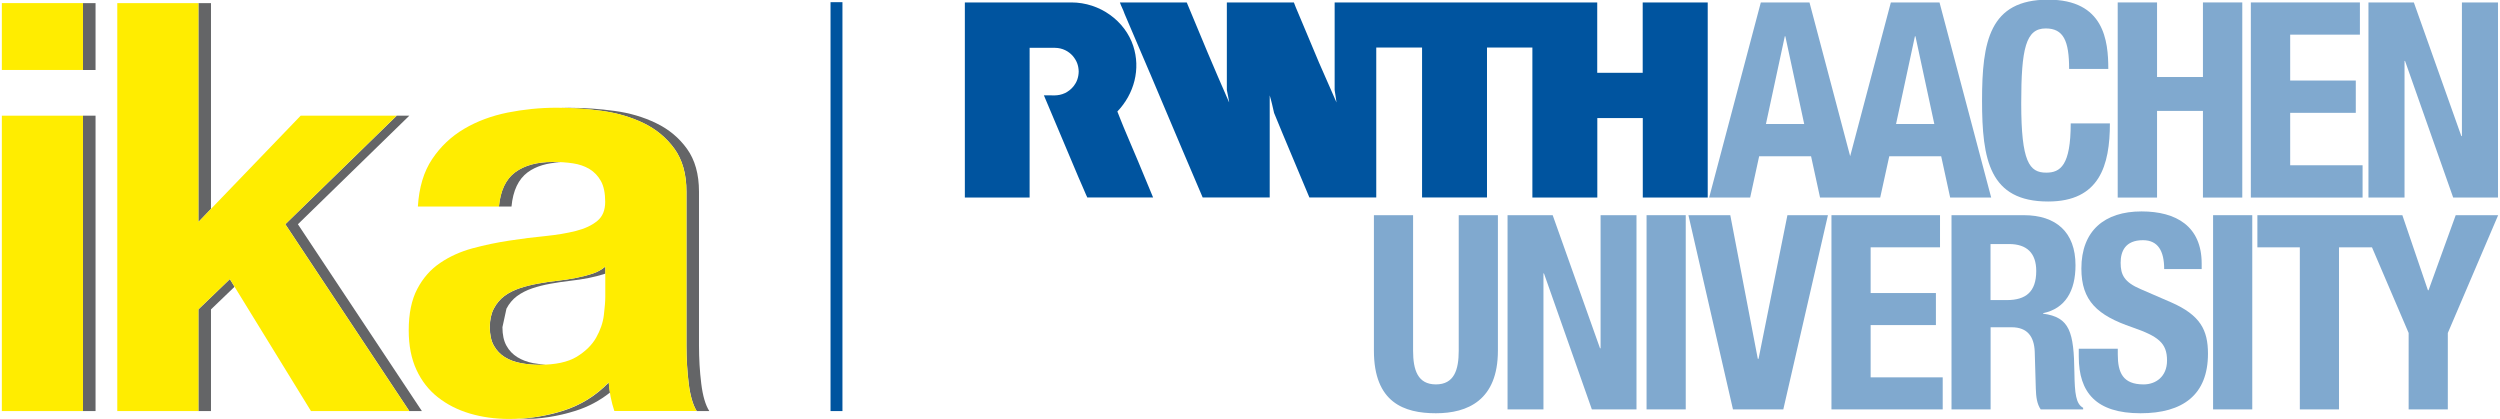 <?xml version="1.0" encoding="utf-8"?>
<svg version="1.1" id="Ebene_1" xmlns="http://www.w3.org/2000/svg" xmlns:xlink="http://www.w3.org/1999/xlink" x="0px" y="0px"
	 viewBox="0 0 298 49.91" style="enable-background:new 0 0 298 49.91;" xml:space="preserve">
<style type="text/css">
	.st0{fill:#80A9CF;}
	.st1{fill:#00549F;}
	.st2{fill:#646567;}
	.st3{fill:#FFED00;}
</style>
<g>
	<g>
		<g>
			<path class="st0" d="M232.61,48.8h4.67v-9.79h2.5c1.88,0,2.69,1.1,2.76,2.92l0.13,4.44c0.03,0.91,0.13,1.78,0.58,2.43h5.06v-0.19
				c-0.87-0.46-1-1.72-1.04-4.15c-0.06-4.9-0.55-6.65-3.73-7.07v-0.06c2.63-0.55,3.86-2.63,3.86-5.71c0-3.96-2.33-5.97-6.16-5.97
				h-8.62V48.8z M237.28,29.09h2.2c2.11,0,3.24,1.07,3.24,3.21c0,2.5-1.26,3.47-3.5,3.47h-1.95V29.09z"/>
			<path class="st0" d="M163.77,25.65V41.8c0,6.19,3.6,7.46,7.39,7.46c3.79,0,7.39-1.56,7.39-7.46V25.65h-4.67V41.8
				c0,2.3-0.55,4.02-2.72,4.02c-2.17,0-2.72-1.72-2.72-4.02V25.65H163.77z"/>
			<polygon class="st0" points="179.7,25.65 179.7,48.8 183.98,48.8 183.98,32.59 184.04,32.59 189.75,48.8 195.07,48.8 
				195.07,25.65 190.79,25.65 190.79,41.51 190.72,41.51 185.08,25.65 			"/>
			<rect x="196.27" y="25.65" class="st0" width="4.67" height="23.15"/>
			<polygon class="st0" points="201.26,25.65 206.57,48.8 212.57,48.8 217.89,25.65 213.06,25.65 209.62,42.77 209.53,42.77 
				206.25,25.65 			"/>
			<polygon class="st0" points="218.31,25.65 218.31,48.8 231.57,48.8 231.57,44.98 222.98,44.98 222.98,38.75 230.76,38.75 
				230.76,34.93 222.98,34.93 222.98,29.48 231.25,29.48 231.25,25.65 			"/>
			<path class="st0" d="M247.79,41.57v0.94c0,4.28,2.07,6.75,7.36,6.75c5.06,0,8.04-2.21,8.04-7.1c0-2.82-0.91-4.6-4.41-6.13
				l-3.6-1.56c-1.98-0.84-2.4-1.72-2.4-3.15c0-1.36,0.55-2.69,2.66-2.69c1.78,0,2.53,1.27,2.53,3.44h4.47v-0.65
				c0-4.44-3.02-6.22-7.17-6.22c-4.41,0-7.17,2.3-7.17,6.81c0,3.86,1.91,5.58,6.06,7c3.08,1.07,4.15,1.85,4.15,3.96
				c0,1.94-1.36,2.85-2.79,2.85c-2.47,0-3.08-1.39-3.08-3.57v-0.68H247.79z"/>
			<rect x="263.8" y="25.65" class="st0" width="4.67" height="23.15"/>
			<polygon class="st0" points="292.72,25.65 289.48,34.6 289.41,34.6 286.36,25.65 269.08,25.65 269.08,29.48 274.14,29.48 
				274.14,48.8 278.81,48.8 278.81,29.48 282.74,29.48 287.11,39.69 287.11,48.8 291.78,48.8 291.78,39.69 297.78,25.65 			"/>
		</g>
		<g>
			<path class="st1" d="M122.75,23.55h-7.74V0.29h12.69c3.44,0,6.41,2.23,7.38,5.18c0.9,2.74,0.13,5.71-1.89,7.82
				c0.27,0.73,0.53,1.3,0.78,1.95c0.56,1.29,1.08,2.59,1.64,3.87l1.84,4.43h-7.85c0,0-0.06-0.19-0.12-0.27
				c-0.31-0.68-0.59-1.42-0.91-2.1l-1.89-4.48c-0.75-1.81-1.5-3.52-2.25-5.33c0.93-0.03,1.63,0.15,2.53-0.27
				c0.63-0.31,1.6-1.09,1.62-2.57c-0.02-0.73-0.23-1.29-0.72-1.87c-0.49-0.54-1.2-0.94-2.12-0.95c0,0-3.01,0-3.01,0V23.55z"/>
			<path class="st1" d="M203.56,0.29v23.26h-7.74v-9.48h-5.42v9.48c-1.4,0-2.92-0.02-4.32,0h-3.42V5.67h-5.41v17.87h-7.74V5.67
				h-5.46v17.87h-7.97c-1.39-3.35-2.85-6.74-4.21-10.08c-0.16-0.7-0.31-1.4-0.52-2.09v12.17h-7.99c-1.58-3.68-3.1-7.29-4.68-11.02
				c-0.55-1.29-1-2.35-1.56-3.69l-0.08-0.18l-1.23-2.88l-1.76-4.12c-0.15-0.47-0.4-0.89-0.56-1.36h7.97
				c1.64,3.98,3.29,7.91,5.01,11.82l0.05,0.09c-0.06-0.45-0.2-1.03-0.28-1.47V3.8c0.01-1.11,0-2.37,0-3.51h7.99
				c0.1,0.25,0.16,0.39,0.23,0.59c0.94,2.2,1.83,4.38,2.76,6.57l2.09,4.76c-0.05-0.5-0.16-0.98-0.22-1.47V0.29h31.3v8.39h5.42V0.29
				h4.04H203.56z"/>
		</g>
		<g>
			<path class="st0" d="M226.01,14.78l2.25-10.46h0.06l2.25,10.46 M210.5,14.78l2.25-10.46h0.06l2.25,10.46H210.5z M231.19,0.29
				h-5.8l-4.85,18.33l-4.85-18.33h-5.8l-6.16,23.26h4.89l1.07-4.92h6.19l1.07,4.92h7.17l1.08-4.92h6.19l1.07,4.92h4.89L231.19,0.29z
				"/>
			<path class="st0" d="M251.31,8.23c0-3.37-0.49-8.27-7.17-8.27c-7,0-7.88,4.99-7.88,12.03c0,7.04,0.88,12.03,7.88,12.03
				c6.13,0,7.36-4.31,7.36-9.31h-4.67c0,5-1.23,5.87-2.92,5.87c-2.01,0-2.98-1.27-2.98-8.27c0-6.55,0.55-8.92,2.92-8.92
				c2.11,0,2.79,1.46,2.79,4.83H251.31z"/>
			<polygon class="st0" points="252.43,23.55 257.12,23.55 257.12,13.22 262.59,13.22 262.59,23.55 267.28,23.55 267.28,0.29 
				262.59,0.29 262.59,9.18 257.12,9.18 257.12,0.29 252.43,0.29 			"/>
			<polygon class="st0" points="268.3,0.29 268.3,23.55 281.62,23.55 281.62,19.7 272.99,19.7 272.99,13.45 280.81,13.45 
				280.81,9.6 272.99,9.6 272.99,4.13 281.3,4.13 281.3,0.29 			"/>
			<polygon class="st0" points="282.32,0.29 282.32,23.55 286.62,23.55 286.62,7.26 286.68,7.26 292.42,23.55 297.76,23.55 
				297.76,0.29 293.46,0.29 293.46,16.22 293.39,16.22 287.73,0.29 			"/>
		</g>
	</g>
	<rect x="99" y="0.26" class="st1" width="1.42" height="48.74"/>
	<path class="st2" d="M65.88,19.31c0.32,0,0.63,0.02,0.94,0.03c-1.6,0.08-2.91,0.46-3.91,1.19c-1.11,0.82-1.76,2.18-1.94,4.09h-1.5
		c0.18-1.91,0.83-3.27,1.94-4.09C62.53,19.71,64.02,19.31,65.88,19.31z M64.32,43.49c0.27,0,0.5-0.02,0.75-0.03
		c-0.51-0.03-1.01-0.08-1.5-0.17c-0.73-0.14-1.36-0.38-1.91-0.72c-0.54-0.34-0.98-0.79-1.29-1.36c-0.32-0.57-0.48-1.31-0.48-2.21
		l0.48-2.21c0.32-0.61,0.74-1.11,1.26-1.5c0.52-0.38,1.13-0.69,1.81-0.92c0.68-0.23,1.41-0.41,2.18-0.55
		c0.73-0.13,1.49-0.25,2.28-0.34c0.79-0.09,1.54-0.2,2.25-0.34c0.7-0.14,1.36-0.31,1.97-0.51c0.01,0,0.02-0.01,0.04-0.02v-0.84
		c-0.41,0.36-0.92,0.65-1.53,0.85c-0.61,0.2-1.27,0.37-1.98,0.51c-0.7,0.14-1.45,0.25-2.25,0.34c-0.8,0.09-1.56,0.21-2.28,0.34
		c-0.77,0.14-1.5,0.32-2.18,0.55c-0.68,0.23-1.28,0.53-1.81,0.92c-0.52,0.39-0.94,0.89-1.26,1.5c-0.32,0.61-0.48,1.35-0.48,2.21
		c0,0.91,0.16,1.65,0.48,2.21c0.32,0.57,0.75,1.02,1.29,1.36c0.54,0.34,1.18,0.58,1.91,0.72C62.8,43.42,63.55,43.49,64.32,43.49z
		 M83.59,45.73c-0.18-1.45-0.27-2.97-0.27-4.56V22.85c0-2.09-0.48-3.79-1.43-5.11c-0.95-1.32-2.18-2.34-3.68-3.06
		c-1.5-0.73-3.16-1.22-4.97-1.46c-1.82-0.25-3.61-0.37-5.38-0.37c-0.3,0-0.59,0.01-0.88,0.02c1.57,0.03,3.16,0.13,4.77,0.35
		c1.82,0.25,3.47,0.74,4.97,1.46c1.5,0.73,2.73,1.75,3.68,3.06c0.95,1.32,1.43,3.02,1.43,5.11v18.32c0,1.59,0.09,3.11,0.27,4.56
		c0.18,1.45,0.5,2.54,0.95,3.27h1.5C84.09,48.28,83.77,47.19,83.59,45.73z M72.56,45.6c-1.54,1.59-3.36,2.71-5.45,3.37
		c-1.87,0.59-3.77,0.9-5.71,0.96c0.27,0.01,0.53,0.03,0.8,0.03c2.18,0,4.31-0.33,6.4-0.99c1.52-0.48,2.89-1.21,4.11-2.18
		C72.66,46.4,72.59,46,72.56,45.6z"/>
	<g>
		<path class="st2" d="M23.65,26.46V0.37h1.5V24.9L23.65,26.46z M27.4,33.27l-3.75,3.61V49h1.5V36.88l2.81-2.7L27.4,33.27z
			 M35.51,26.73l13.28-12.94h-1.5L34.01,26.73L48.79,49h1.5L35.51,26.73z"/>
		<path class="st2" d="M9.89,13.79h1.5V49h-1.5V13.79z M9.89,0.37v7.97h1.5V0.37H9.89z"/>
		<g>
			<path class="st3" d="M9.89,8.34H0.22V0.37h9.67V8.34z M0.22,13.79h9.67V49H0.22V13.79z"/>
			<path class="st3" d="M13.98,0.37h9.67v26.09l12.19-12.67h11.44L34.01,26.73L48.79,49H37.07L27.4,33.27l-3.75,3.61V49h-9.67V0.37z
				"/>
			<path class="st3" d="M49.81,24.62c0.14-2.27,0.7-4.16,1.7-5.65c1-1.5,2.27-2.7,3.81-3.61c1.54-0.91,3.27-1.55,5.18-1.94
				c1.91-0.38,3.86-0.58,5.86-0.58c1.77,0,3.56,0.12,5.38,0.37c1.82,0.25,3.47,0.74,4.97,1.46c1.5,0.73,2.73,1.75,3.68,3.06
				c0.95,1.32,1.43,3.02,1.43,5.11v18.32c0,1.59,0.09,3.11,0.27,4.56c0.18,1.45,0.5,2.54,0.95,3.27h-9.81
				c-0.18-0.55-0.33-1.1-0.44-1.67c-0.11-0.57-0.19-1.15-0.24-1.74c-1.54,1.59-3.36,2.71-5.45,3.37c-2.09,0.66-4.22,0.99-6.4,0.99
				c-1.68,0-3.25-0.22-4.7-0.65c-1.45-0.43-2.72-1.08-3.81-1.94c-1.09-0.86-1.94-1.95-2.55-3.27c-0.61-1.32-0.92-2.88-0.92-4.7
				c0-2,0.34-3.65,1.02-4.94c0.68-1.3,1.59-2.33,2.73-3.1c1.13-0.77,2.42-1.35,3.85-1.74c1.43-0.39,2.9-0.69,4.39-0.92
				c1.5-0.23,2.93-0.41,4.29-0.54c1.36-0.14,2.58-0.34,3.64-0.61c1.07-0.27,1.92-0.67,2.55-1.19c0.64-0.52,0.95-1.28,0.95-2.28
				c0-1.04-0.17-1.87-0.51-2.48c-0.34-0.61-0.8-1.09-1.36-1.43c-0.57-0.34-1.23-0.57-1.97-0.68c-0.75-0.11-1.55-0.17-2.42-0.17
				c-1.86,0-3.35,0.41-4.46,1.23c-1.11,0.82-1.76,2.18-1.94,4.09H49.81z M72.15,31.77c-0.41,0.36-0.92,0.65-1.53,0.85
				c-0.61,0.2-1.27,0.37-1.98,0.51c-0.7,0.14-1.45,0.25-2.25,0.34c-0.8,0.09-1.56,0.21-2.28,0.34c-0.77,0.14-1.5,0.32-2.18,0.55
				c-0.68,0.23-1.28,0.53-1.81,0.92c-0.52,0.39-0.94,0.89-1.26,1.5c-0.32,0.61-0.48,1.35-0.48,2.21c0,0.91,0.16,1.65,0.48,2.21
				c0.32,0.57,0.75,1.02,1.29,1.36c0.54,0.34,1.18,0.58,1.91,0.72c0.73,0.14,1.48,0.2,2.25,0.2c1.91,0,3.38-0.32,4.43-0.95
				c1.04-0.64,1.82-1.4,2.32-2.28c0.5-0.89,0.81-1.78,0.92-2.69c0.11-0.91,0.17-1.63,0.17-2.18V31.77z"/>
		</g>
	</g>
</g>
</svg>